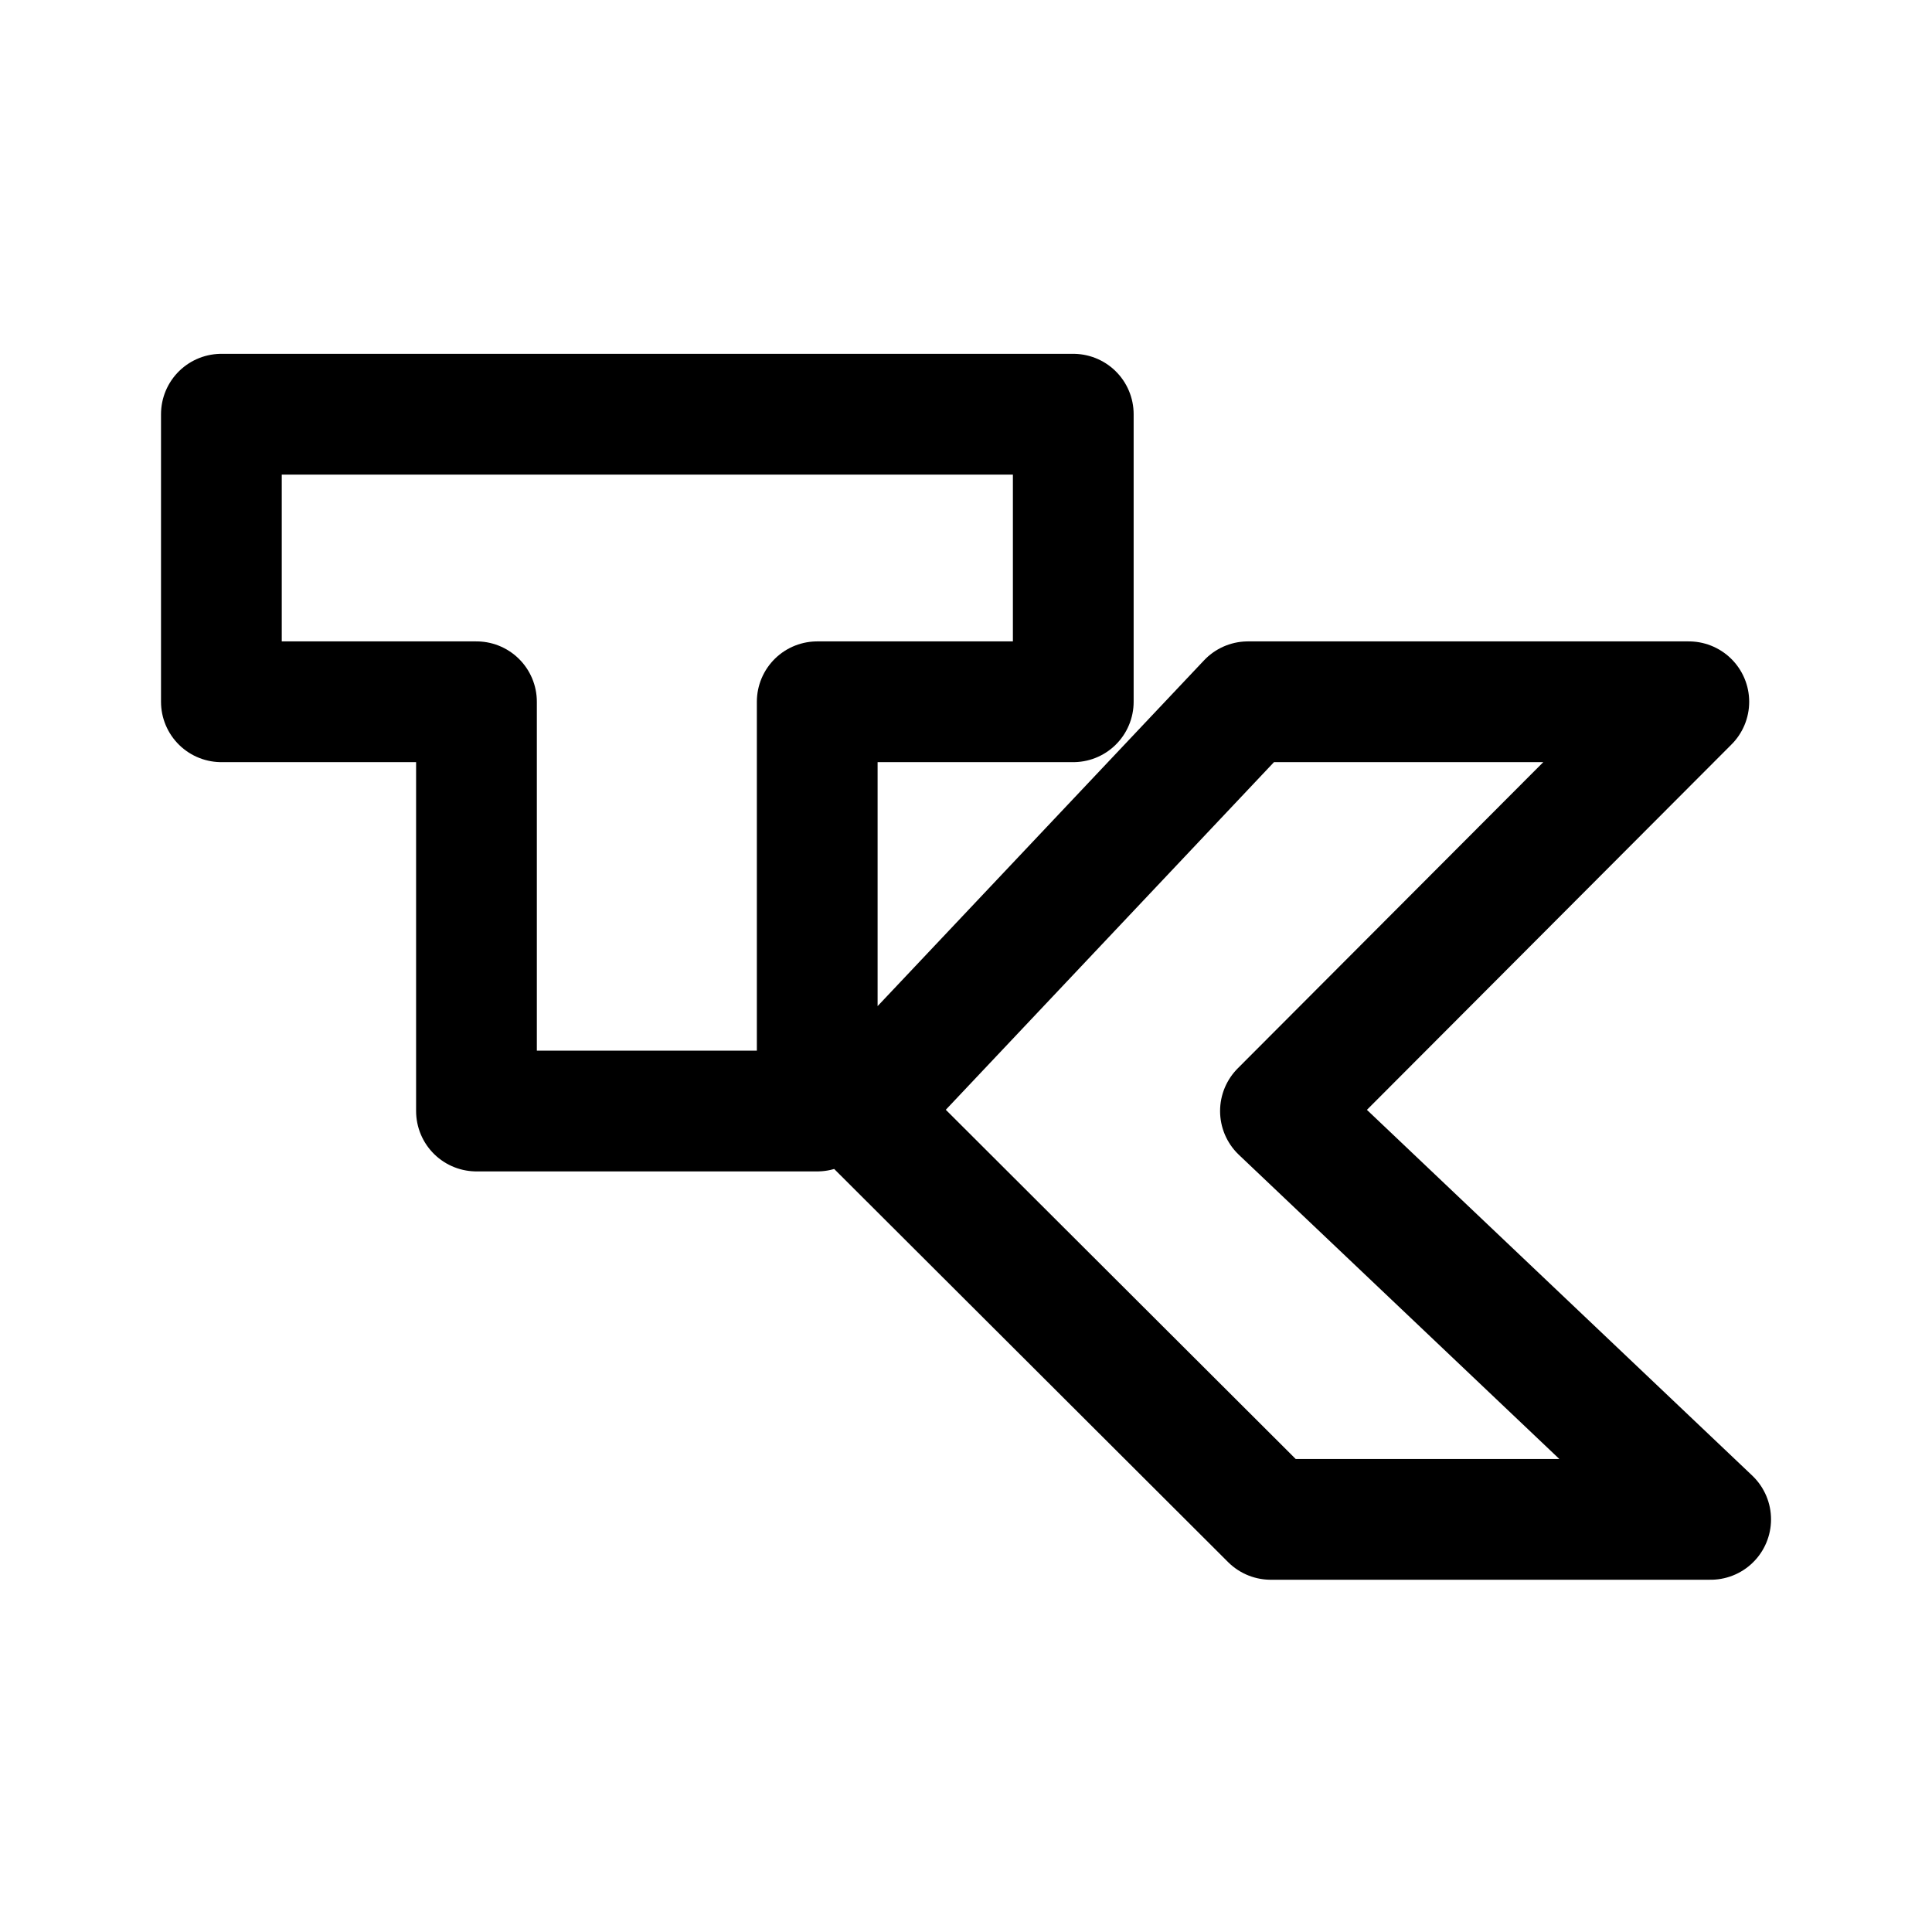 <svg xmlns="http://www.w3.org/2000/svg" xml:space="preserve" width="192" height="192" viewBox="0 0 192 192"><path fill="none" stroke="#000" stroke-linecap="round" stroke-linejoin="round" stroke-miterlimit="15" stroke-width="12" d="M22.001 41.163h84.659v28.578H81.215v40.672H47.351V69.741h-25.35zM124.02 69.741l-38.396 40.672 40.661 40.58h43.718l-42.753-40.58 40.582-40.672H124.02l-38.396 40.672" style="paint-order:markers fill stroke"/></svg>